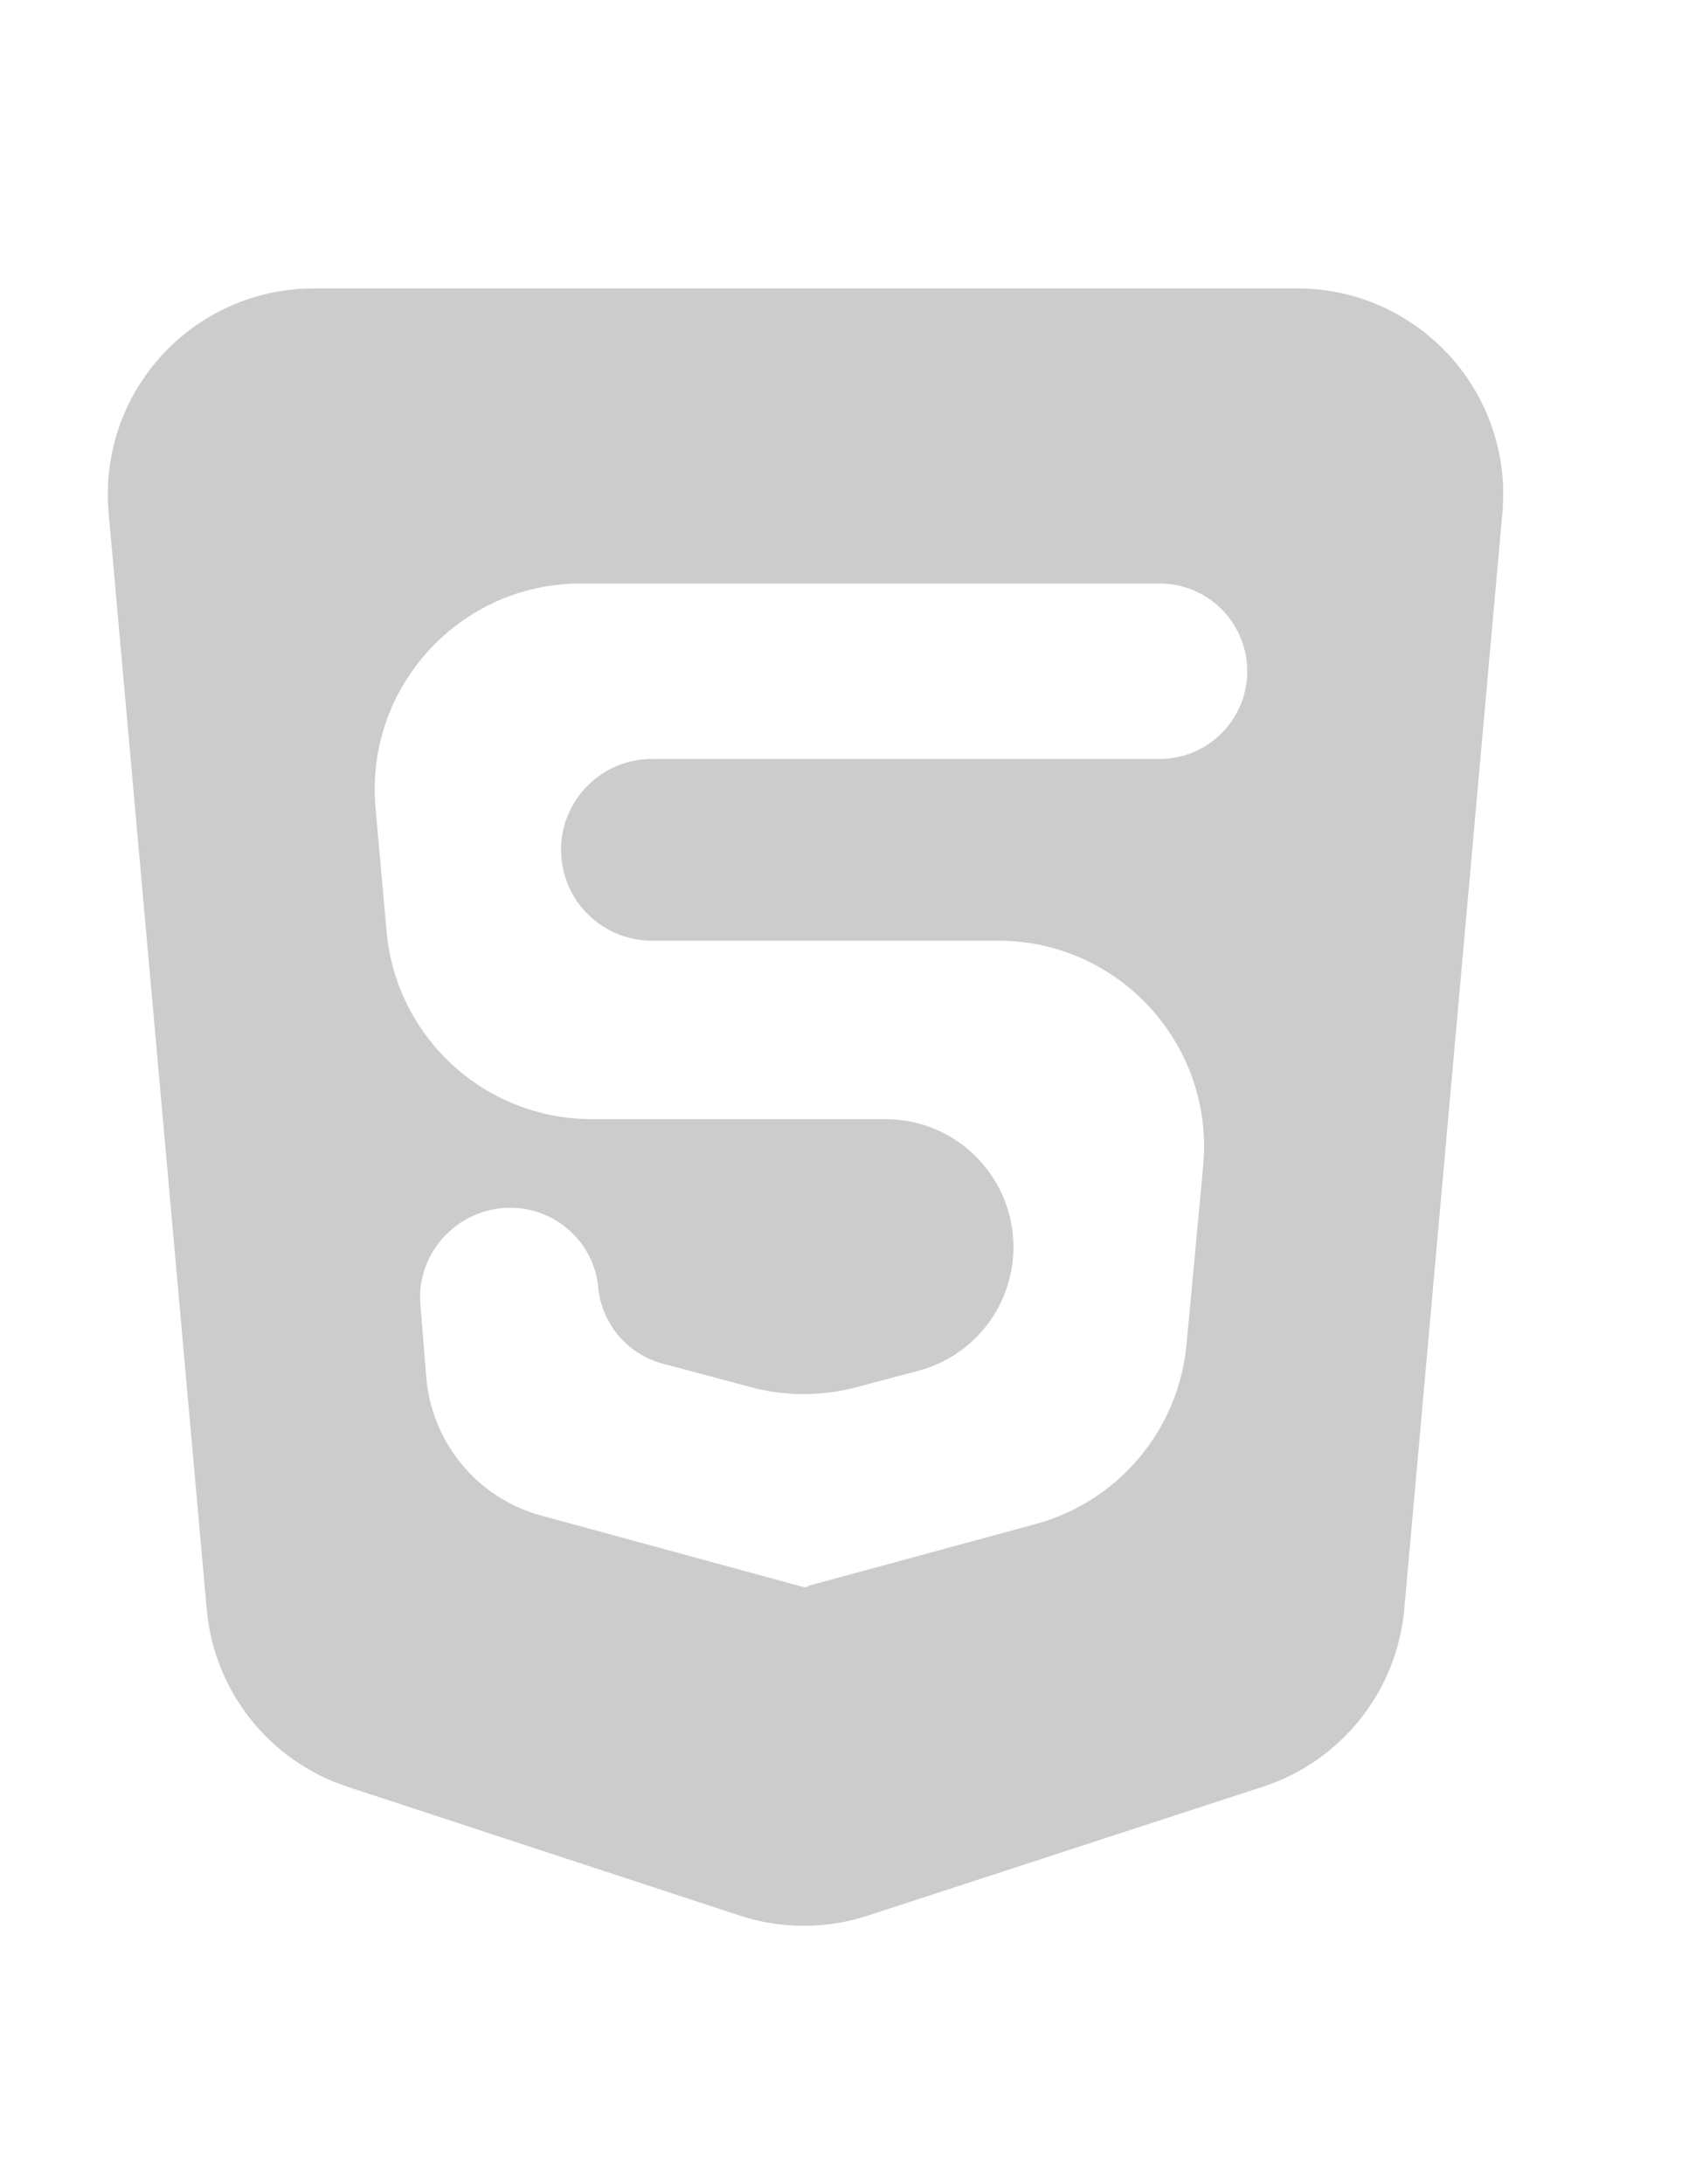 <svg width="41" height="53" viewBox="0 0 41 53" fill="none" xmlns="http://www.w3.org/2000/svg">
<path d="M7.617 7C4.679 7 2.375 9.52 2.637 12.446L5.019 39.061C5.197 41.05 6.542 42.743 8.44 43.366L17.953 46.489C18.963 46.821 20.053 46.822 21.064 46.492L30.659 43.362C32.561 42.742 33.91 41.047 34.088 39.054L36.47 12.446C36.732 9.52 34.428 7 31.49 7H7.617ZM30.267 16.489C30.165 17.583 29.246 18.42 28.147 18.42H15.825C14.534 18.42 13.519 19.524 13.627 20.81V20.81C13.723 21.952 14.678 22.83 15.825 22.83H24.228C27.173 22.83 29.48 25.362 29.207 28.294L28.803 32.627C28.61 34.704 27.148 36.443 25.136 36.989L19.619 38.488C19.612 38.49 19.608 38.496 19.608 38.503V38.503C19.608 38.511 19.601 38.518 19.593 38.518H19.52C19.512 38.518 19.504 38.517 19.497 38.515L13.137 36.782C11.591 36.361 10.476 35.016 10.347 33.419L10.205 31.654C10.104 30.392 11.122 29.312 12.387 29.312V29.312C13.485 29.312 14.419 30.148 14.521 31.24V31.24C14.604 32.126 15.229 32.867 16.089 33.096L18.221 33.665C19.064 33.891 19.952 33.891 20.796 33.666L22.293 33.268C23.546 32.935 24.46 31.859 24.586 30.569V30.569C24.765 28.743 23.33 27.161 21.495 27.161H14.364C11.775 27.161 9.614 25.184 9.384 22.605L9.116 19.605C8.855 16.68 11.16 14.161 14.097 14.161H28.147C29.402 14.161 30.384 15.24 30.267 16.489V16.489Z" fill="#CCCCCC"/>
</svg>
